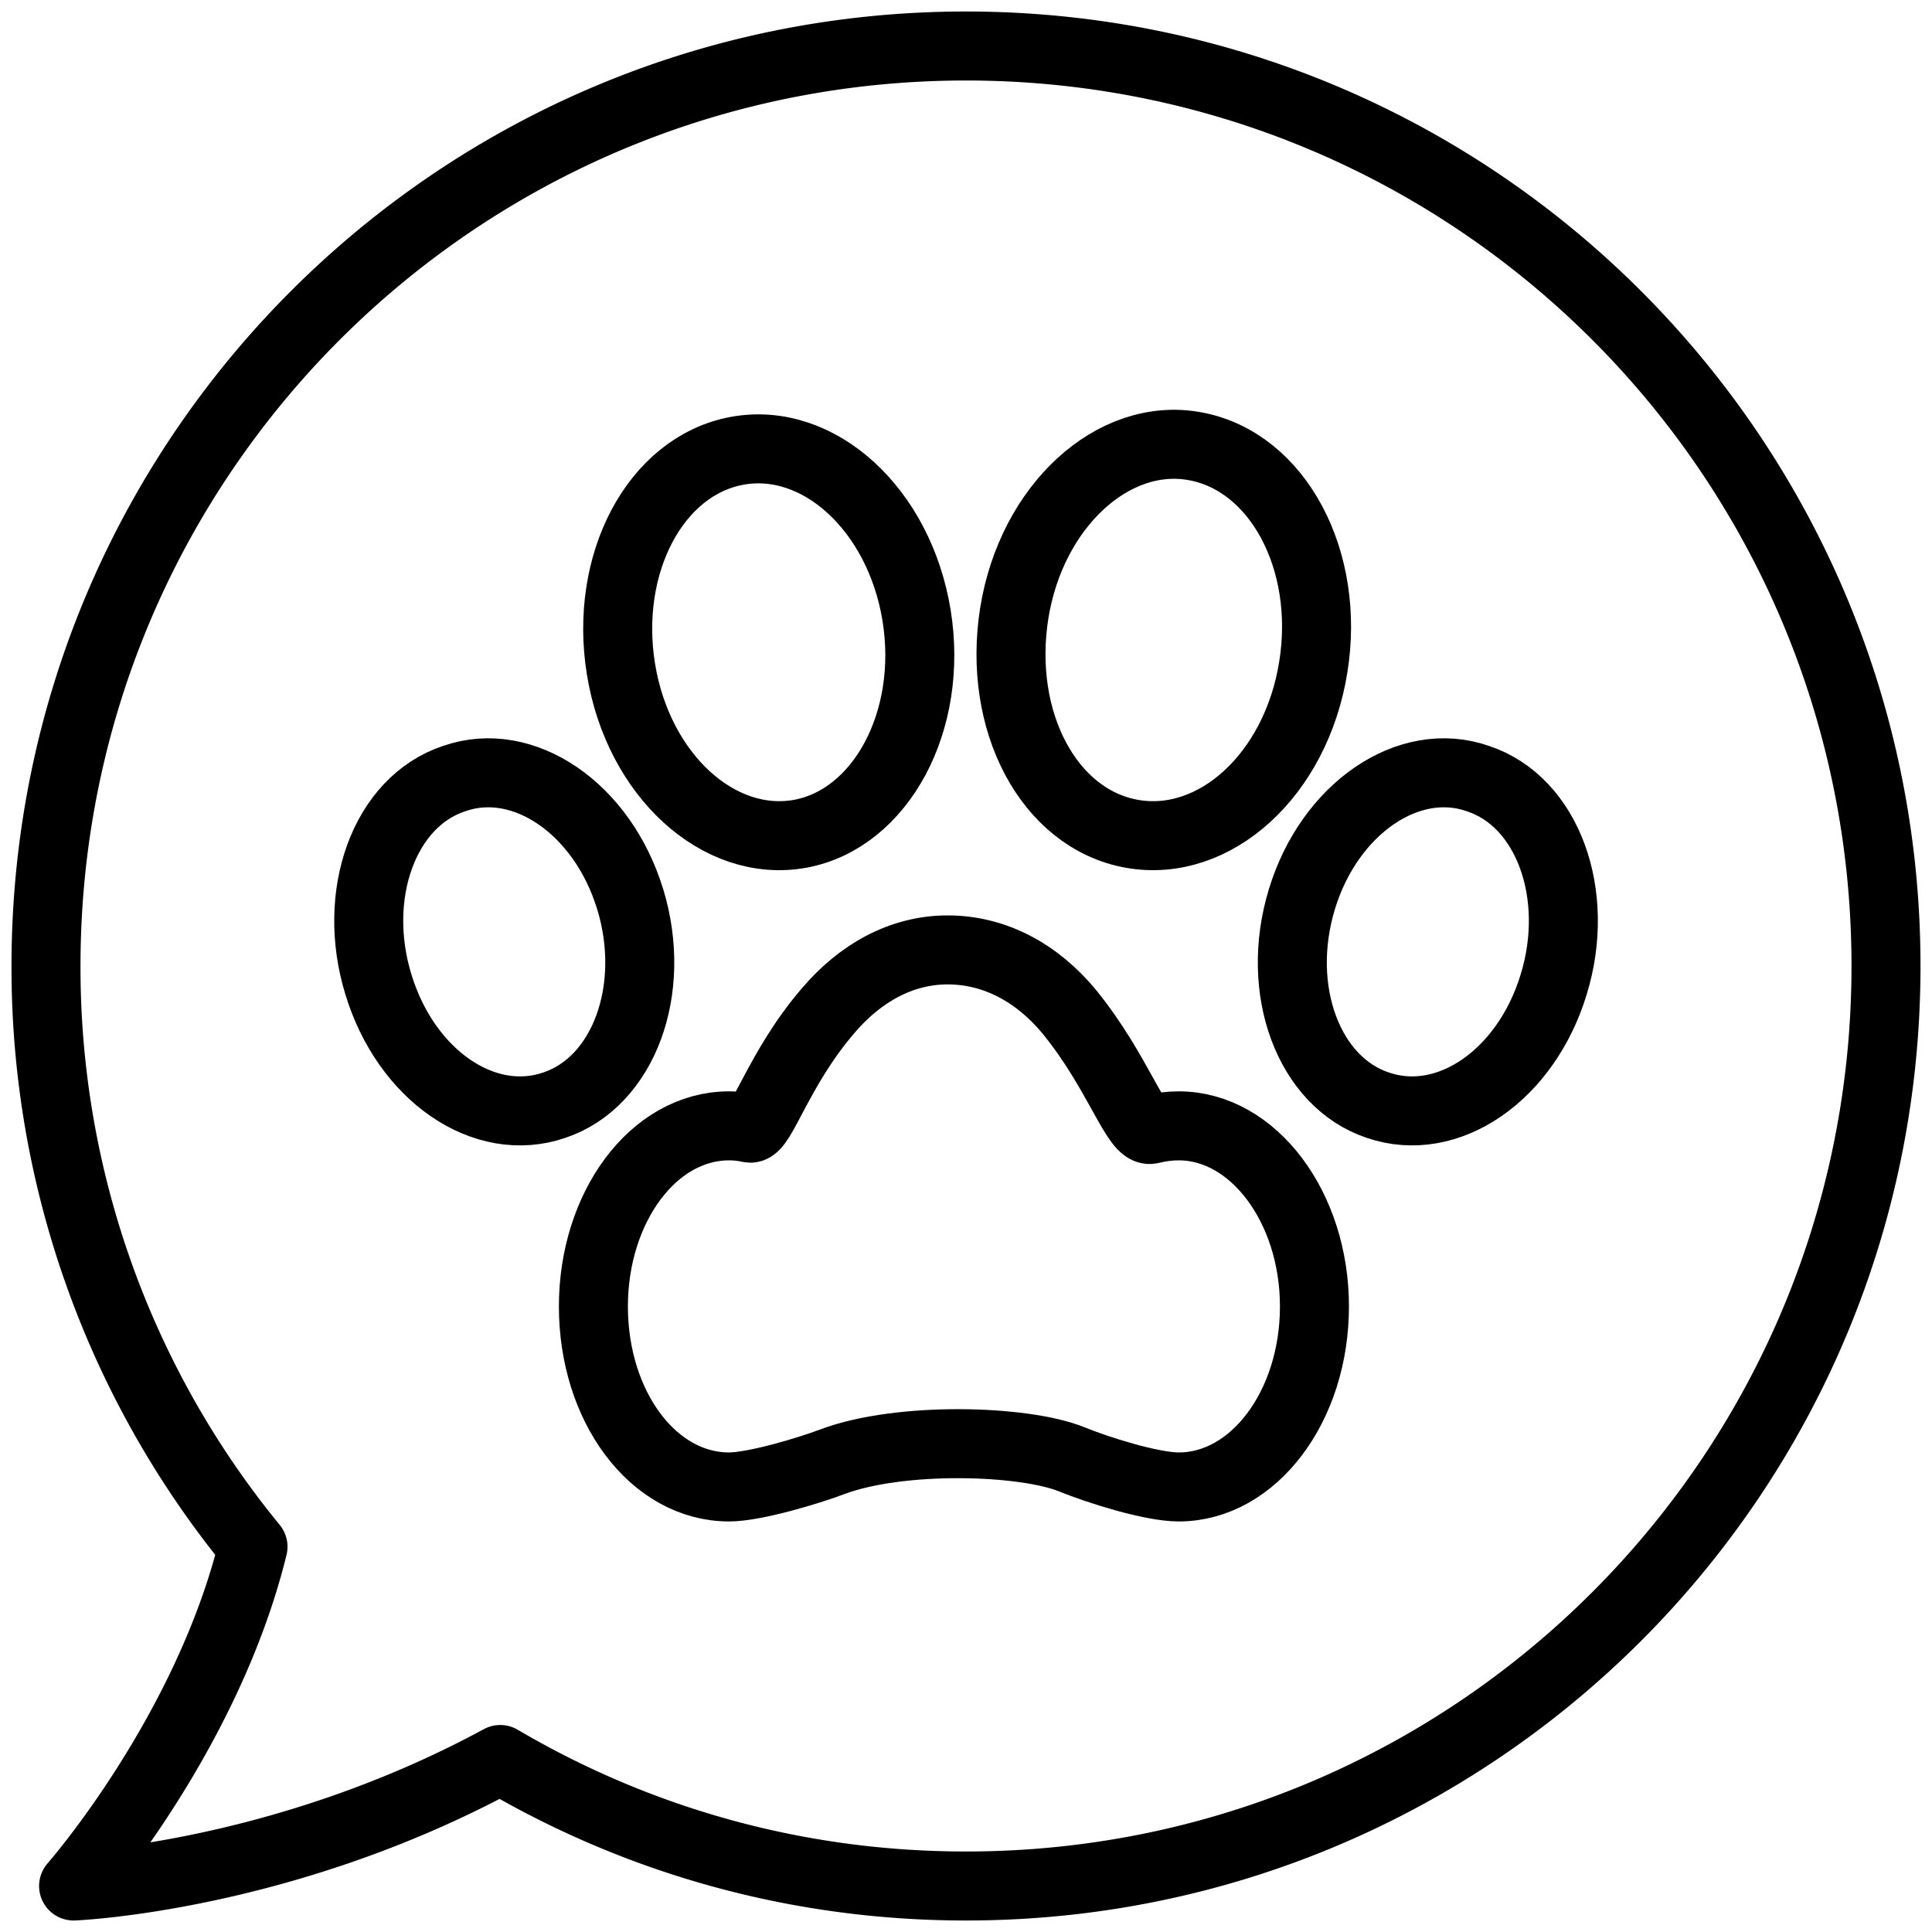 <svg xmlns="http://www.w3.org/2000/svg" viewBox="0 0 42 42" fill="none"><path stroke="currentColor" stroke-linecap="round" stroke-linejoin="round" stroke-width="1.5" d="M5.5 33.625A19.857 19.857 0 0 1 1 21C1 9.95 9.95 1 21 1s20 8.95 20 20-8.95 20-20 20c-3.7 0-7.15-1-10.125-2.75C6.125 40.825 1.6 41 1.6 41s2.9-3.3 3.9-7.375Z"/><path stroke="currentColor" stroke-linecap="round" stroke-linejoin="round" stroke-width="1.5" d="M25.625 24.475c-.2 0-.4.025-.6.075-.325.1-.7-1.225-1.775-2.55-.7-.85-1.625-1.35-2.65-1.35-1 0-1.9.5-2.6 1.325-1.075 1.25-1.45 2.6-1.7 2.55-.15-.034-.3-.05-.45-.05-1.65 0-2.95 1.775-2.95 3.925 0 2.175 1.3 3.925 2.95 3.925.55 0 1.725-.35 2.25-.55 1.475-.55 4.15-.475 5.2-.05.55.225 1.725.6 2.325.6 1.625 0 2.95-1.75 2.95-3.925 0-2.15-1.325-3.925-2.95-3.925ZM13.7 19.55c-.6-1.975-2.324-3.15-3.824-2.625-1.525.5-2.25 2.525-1.65 4.475.6 1.975 2.3 3.15 3.825 2.625 1.5-.5 2.25-2.5 1.65-4.475ZM17.4 18.125c1.75-.325 2.9-2.45 2.525-4.75s-2.125-3.9-3.9-3.575c-1.775.325-2.9 2.45-2.525 4.75s2.125 3.9 3.9 3.575ZM32.126 16.925c-1.5-.525-3.225.65-3.825 2.625-.6 1.975.15 3.975 1.65 4.475 1.525.525 3.225-.65 3.825-2.625.6-1.95-.125-3.975-1.65-4.475ZM24.6 18.125c1.8.325 3.575-1.275 3.95-3.625.375-2.325-.774-4.475-2.575-4.8-1.774-.325-3.55 1.3-3.925 3.625-.375 2.35.75 4.475 2.55 4.8Z"/></svg>